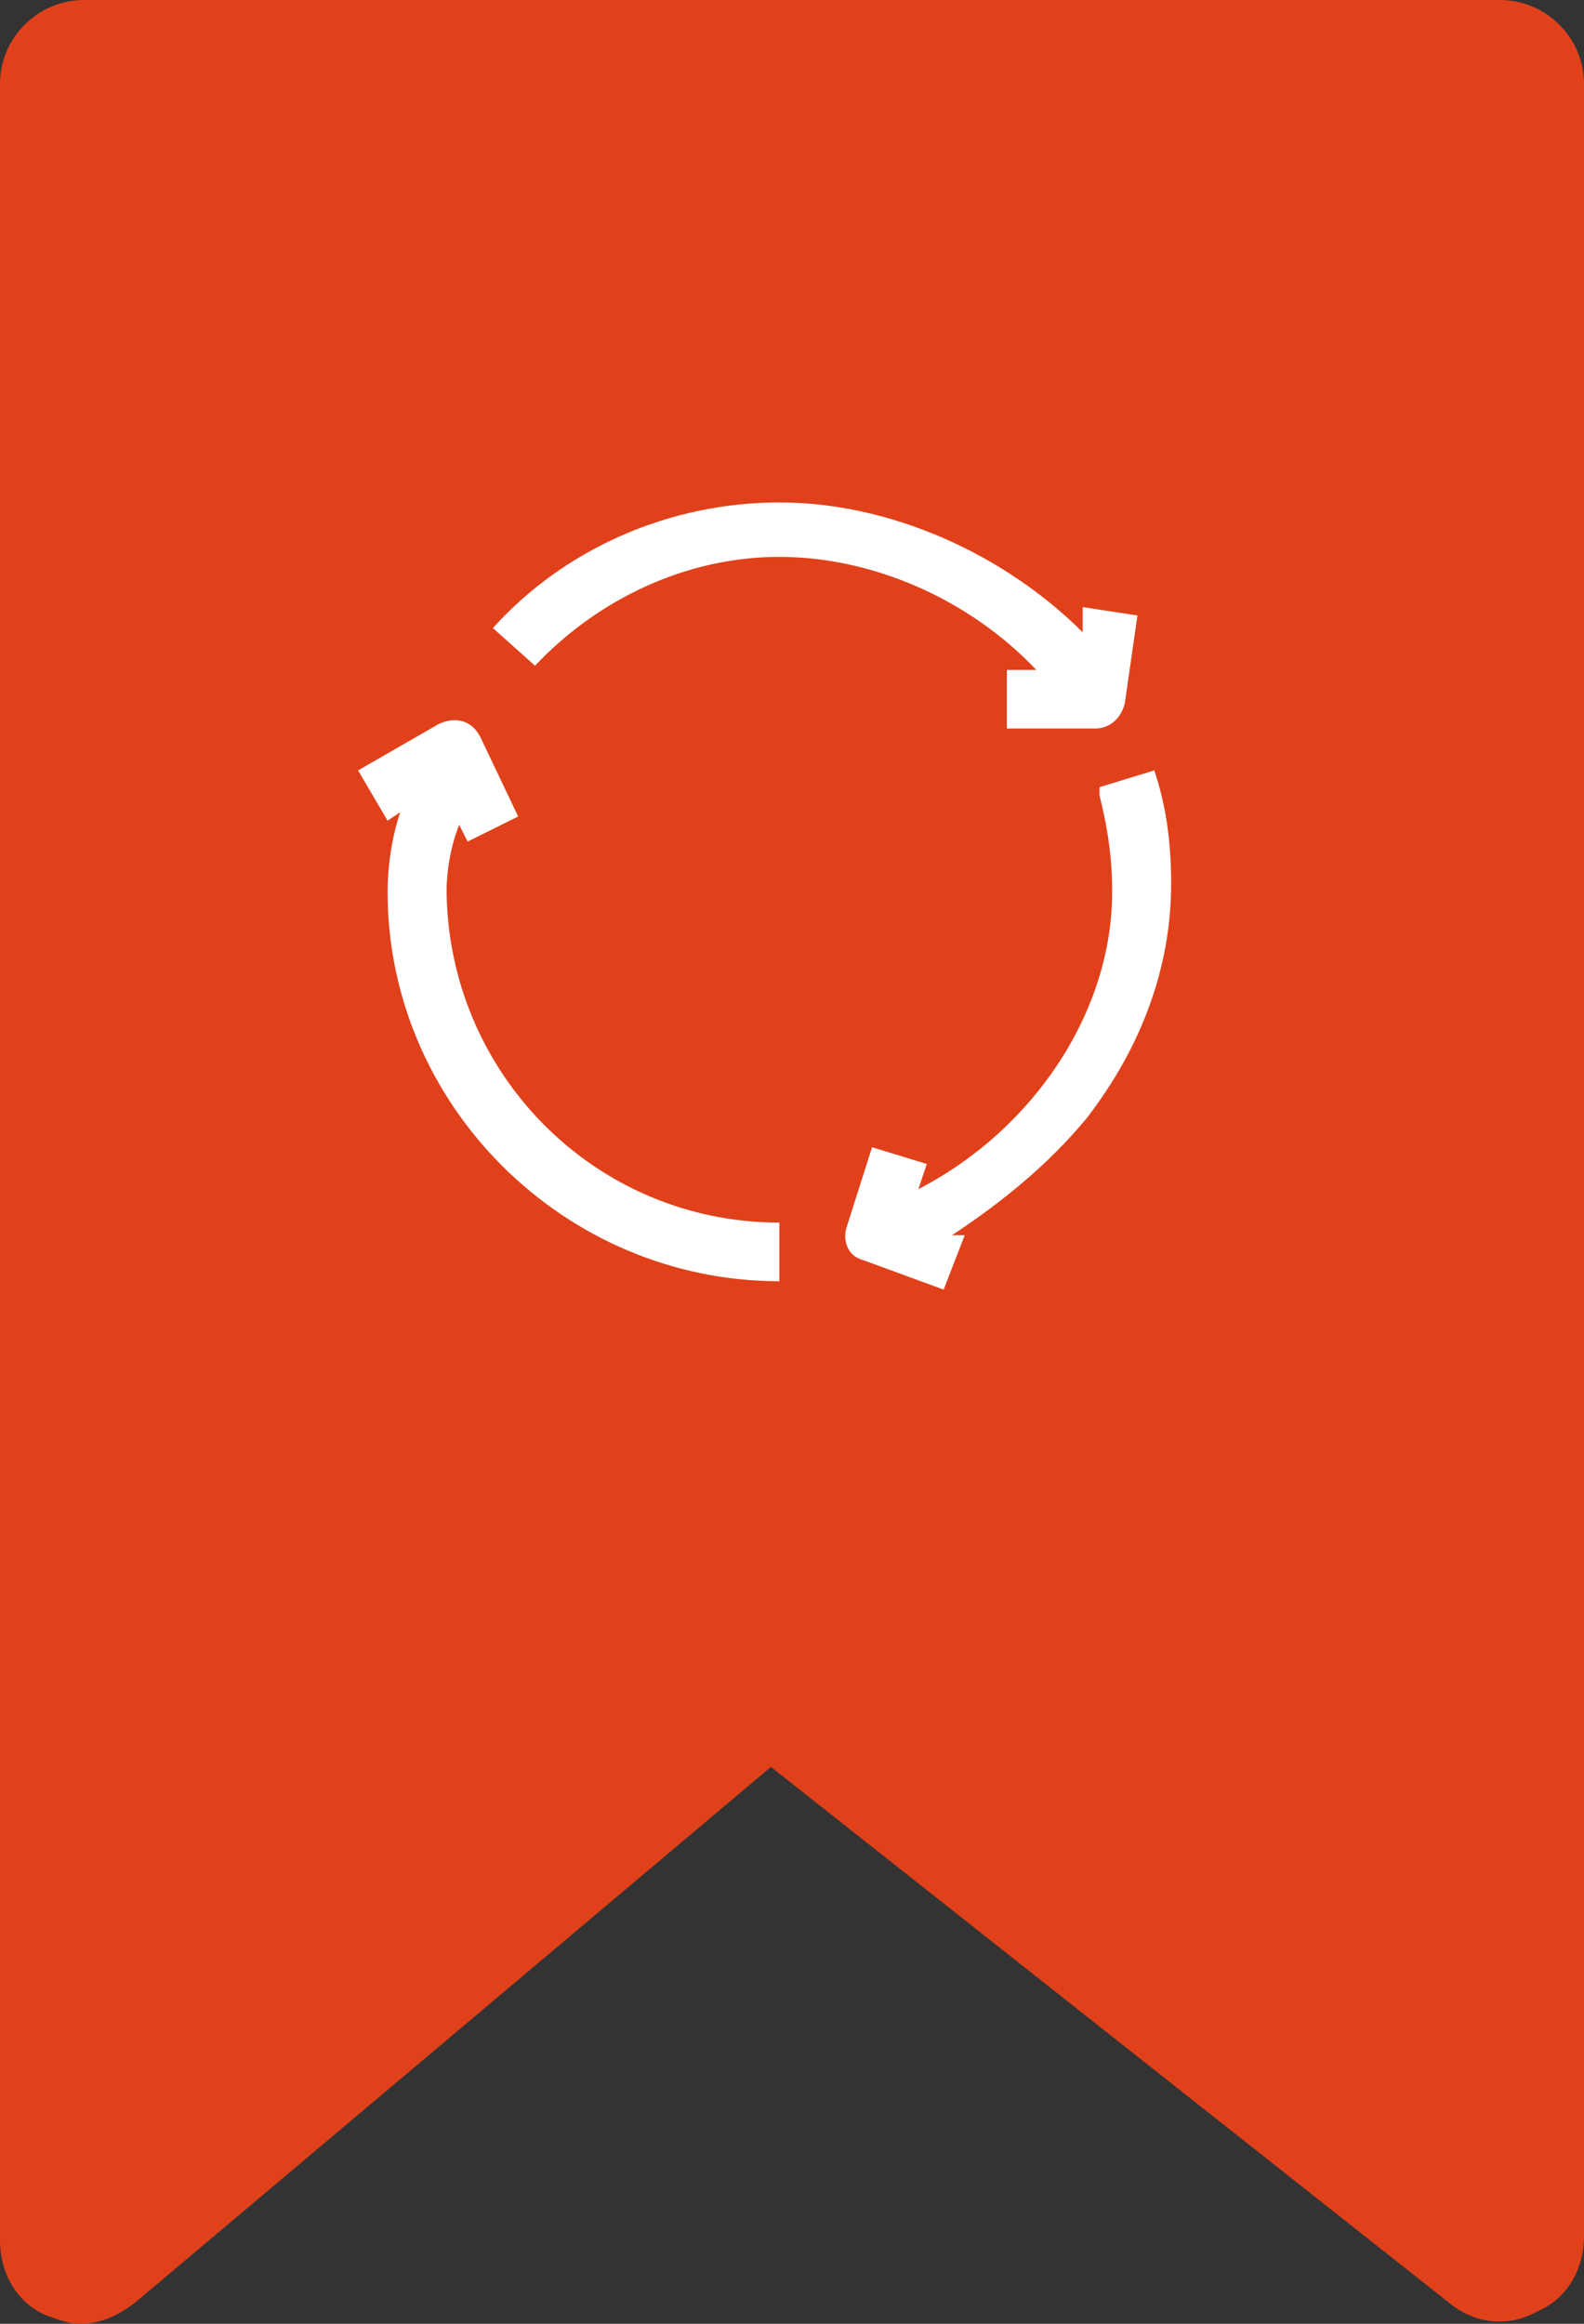 <svg width="180" height="264" viewBox="0 0 180 264" fill="none" xmlns="http://www.w3.org/2000/svg">
<rect x="0" y="0" width="180" height="264" fill="#333333" stroke="none"/>
<g clip-path="url(#clip0_403_8709)">
<path d="M170.904 0H9.574C4.309 0 0 4.281 0 9.514V254.486C0 258.292 1.915 261.622 5.266 263.049C6.702 263.524 7.66 264 9.096 264C11.489 264 13.404 263.049 15.319 261.622L87.606 200.735L164.681 261.622C167.553 264 171.383 264.476 174.734 262.573C178.085 261.146 180 257.816 180 254.011V9.514C180 4.281 175.691 0 170.426 0H170.904Z" fill="#E0411B"/>
<path d="M50.745 101.319C50.745 98.941 51.223 96.087 52.181 93.708L53.138 95.611L58.883 92.757L54.574 83.719C53.617 81.816 51.702 81.341 49.787 82.292L40.691 87.525L44.042 93.233L45.479 92.281C44.521 95.135 44.042 98.465 44.042 101.319C44.042 125.579 64.149 145.557 88.564 145.557V138.897C67.5 138.897 50.745 121.773 50.745 100.843V101.319Z" fill="white"/>
<path d="M124.947 90.379C125.904 94.184 126.383 97.514 126.383 101.319C126.383 115.114 117.287 128.433 104.362 135.092L105.319 132.238L99.096 130.335L96.223 139.373C95.745 140.8 96.223 142.703 98.138 143.178L107.234 146.508L109.628 140.324H108.192C113.936 136.519 119.202 132.238 123.511 127.006C129.734 118.919 133.085 109.881 133.085 100.368C133.085 96.087 132.606 91.805 131.17 87.524L124.947 89.427V90.379Z" fill="white"/>
<path d="M114.414 76.108V82.767H124.467C125.903 82.767 127.34 81.816 127.818 79.913L129.254 69.924L123.031 68.973V71.827C113.935 62.789 101.01 57.081 88.563 57.081C76.116 57.081 64.148 62.313 56.01 71.351L60.797 75.632C67.978 68.022 78.031 63.265 88.563 63.265C99.095 63.265 110.106 68.022 117.765 76.108H114.893H114.414Z" fill="white"/>
</g>
<defs>
<clipPath id="clip0_403_8709">
<rect width="180" height="264" fill="white"/>
</clipPath>
</defs>
</svg>
